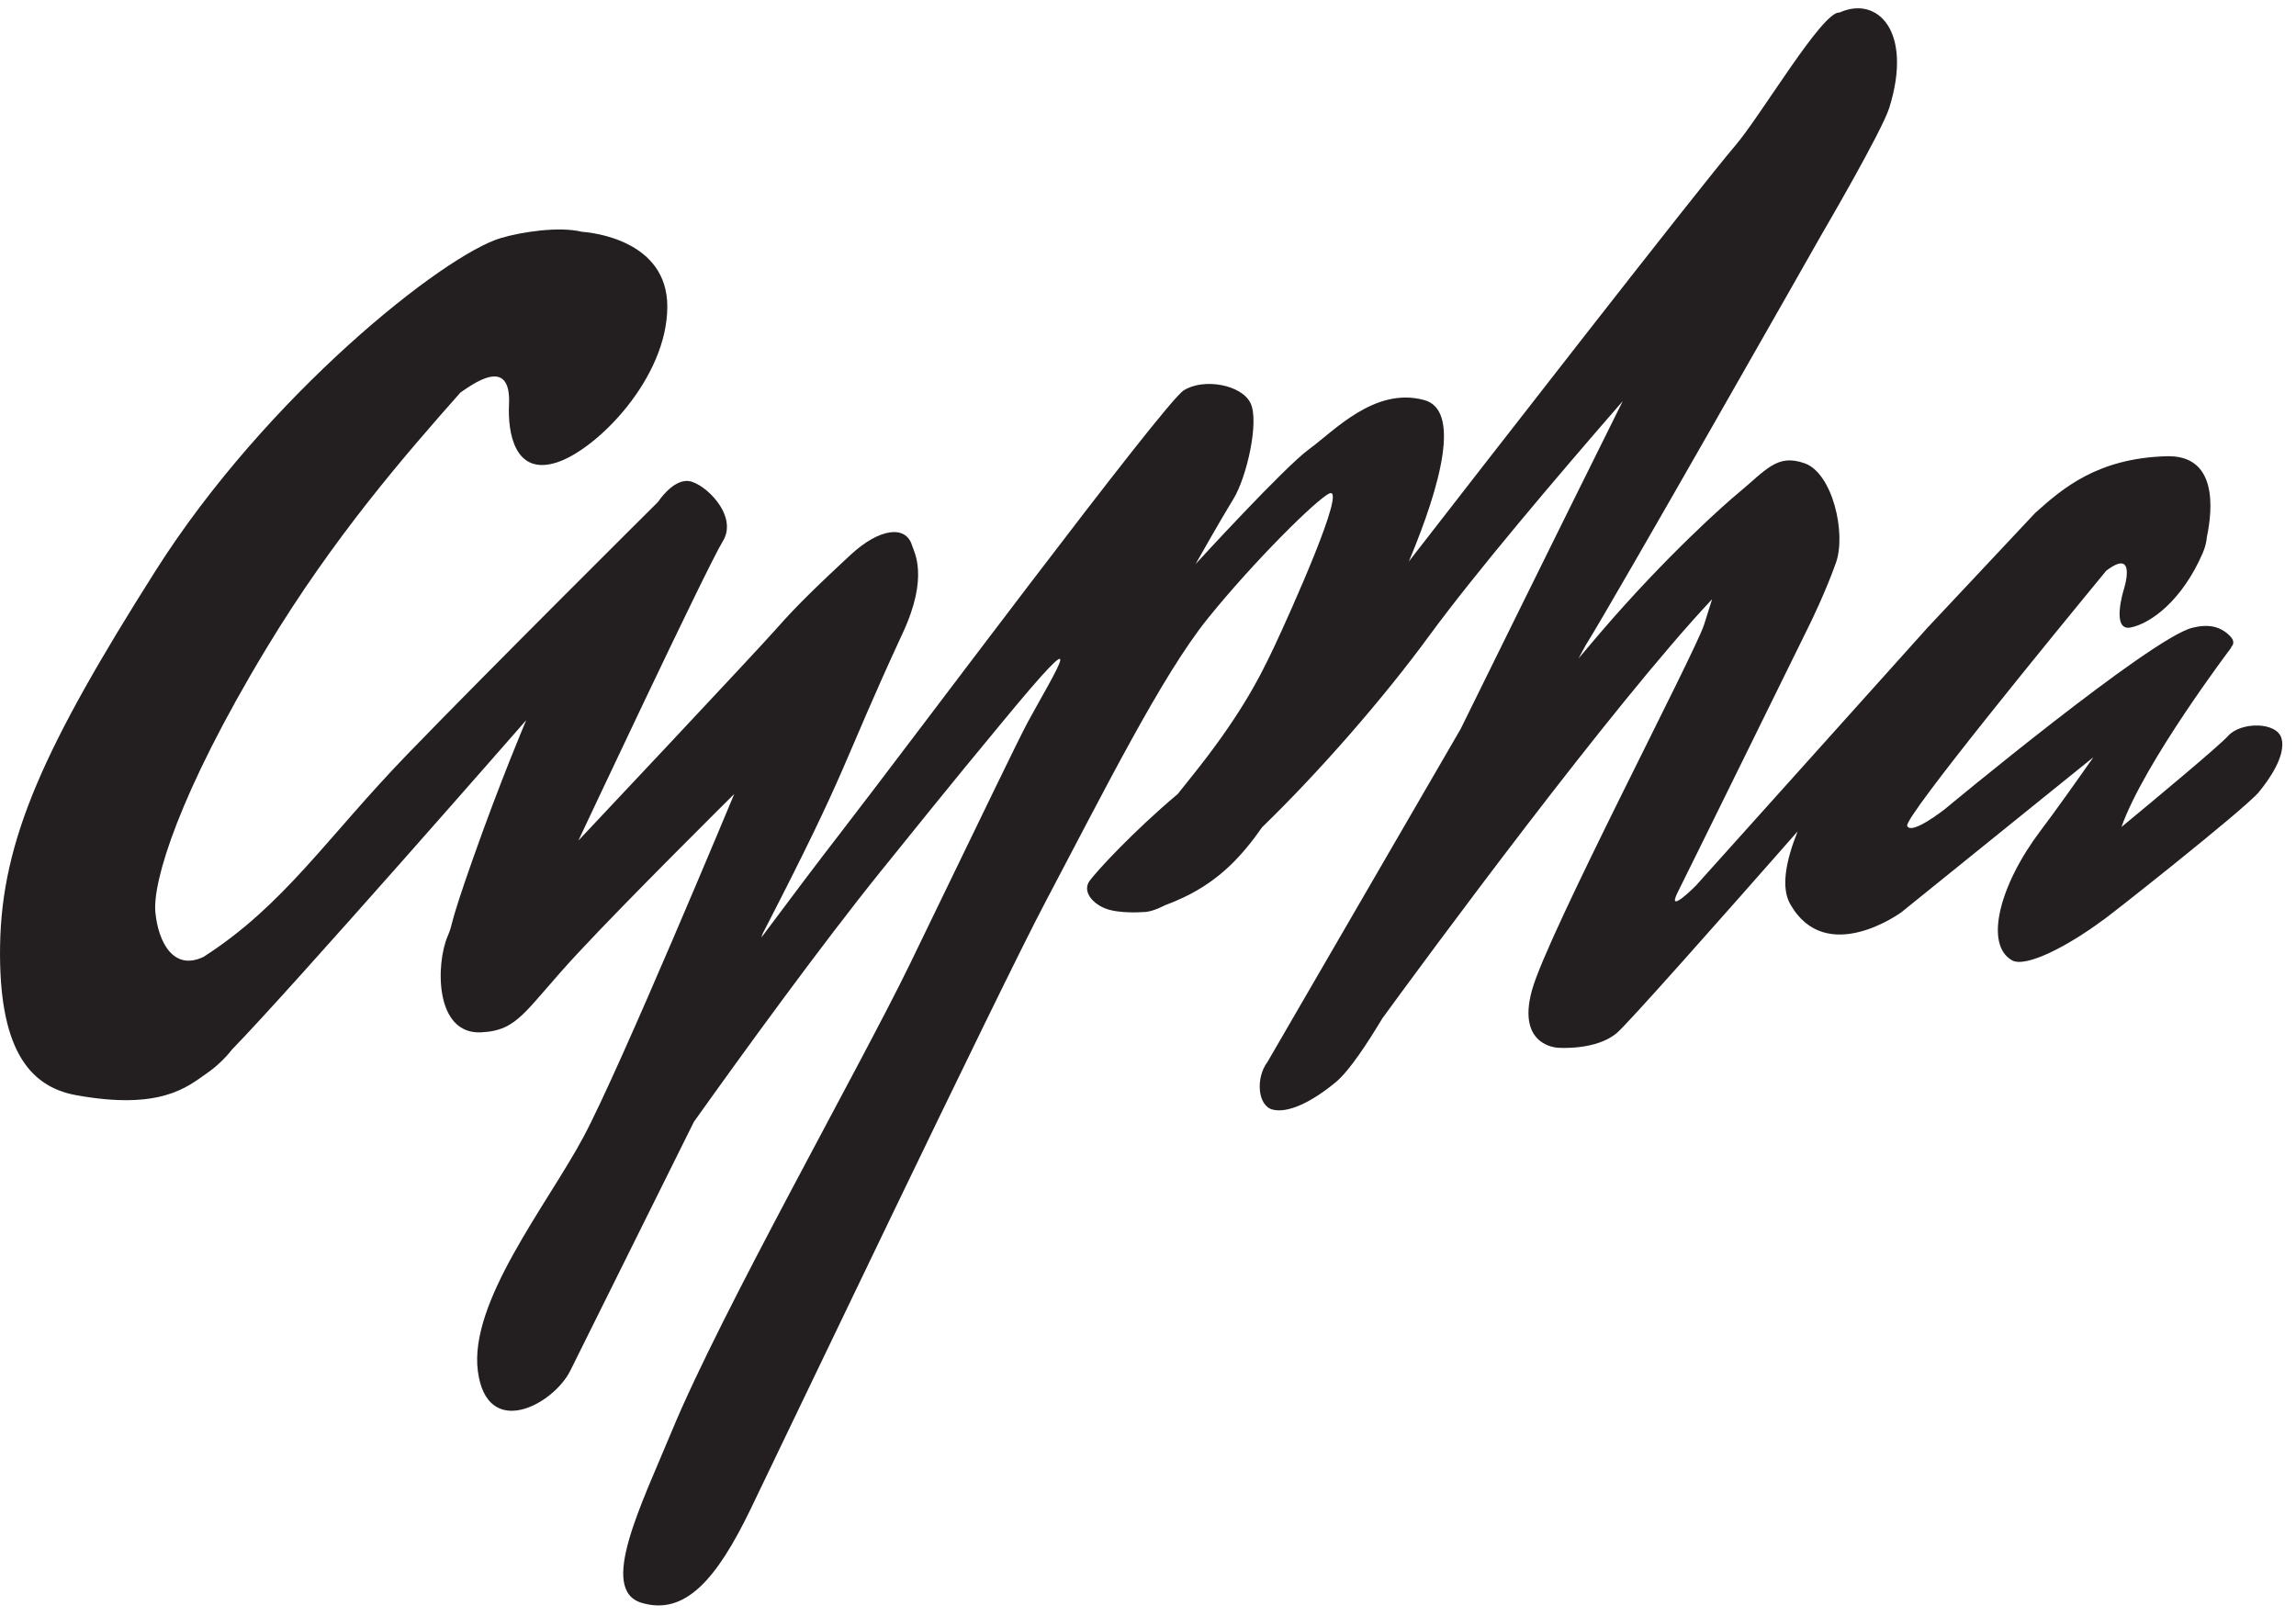 <?xml version="1.0" encoding="UTF-8"?>
<svg width="98px" height="69px" viewBox="0 0 98 69" version="1.1" xmlns="http://www.w3.org/2000/svg" xmlns:xlink="http://www.w3.org/1999/xlink">
    <!-- Generator: sketchtool 52.5 (67469) - http://www.bohemiancoding.com/sketch -->
    <title>46CE7B01-3BE7-4CEE-8A82-7F61623AC4FF@3x</title>
    <desc>Created with sketchtool.</desc>
    <g id="Page-1" stroke="none" stroke-width="1" fill="none" fill-rule="evenodd">
        <g id="02-Kazoops-website-mobile" transform="translate(-46, -3467)" fill="#231F20">
            <g id="Logos" transform="translate(46, 3457)">
                <path d="M97.385,41.534 C97.193,40.805 95.649,40.811 95.107,41.413 C94.705,41.86 91.951,44.149 90.55,45.307 C91.528,42.537 95.241,37.641 95.241,37.641 L95.219,37.639 C95.332,37.534 95.4,37.369 95.175,37.145 C94.75,36.722 94.24,36.637 93.574,36.802 C91.802,37.239 83.02,44.538 83.02,44.538 C83.02,44.538 81.575,45.681 81.405,45.258 C81.261,44.901 87.825,36.887 89.899,34.368 C91.247,33.335 90.646,35.182 90.646,35.182 C90.646,35.182 90.094,36.959 90.944,36.789 C91.793,36.62 93.136,35.648 94.016,33.617 C94.123,33.369 94.18,33.136 94.197,32.918 C94.448,31.722 94.653,29.415 92.474,29.478 C89.535,29.562 88.043,30.842 86.864,31.903 C85.086,33.798 82.276,36.793 82.276,36.793 L72.384,47.812 C72.384,47.812 71.1,49.108 71.61,48.093 C72.121,47.077 77.259,36.624 77.259,36.624 C77.259,36.624 77.918,35.284 78.364,34.025 C78.81,32.767 78.219,30.203 77.029,29.78 C75.84,29.357 75.389,30.065 74.157,31.081 C73.695,31.461 71.138,33.706 68.292,37.031 C67.99,37.384 67.684,37.745 67.375,38.112 L67.682,37.546 C68.916,35.582 77.751,20.012 77.751,20.012 C77.751,20.012 80.327,15.608 80.642,14.597 C81.66,11.325 80.13,9.802 78.517,10.535 C77.794,10.45 75.156,14.953 74.053,16.233 C72.627,17.888 63.025,30.245 60.135,33.97 C61.544,30.598 62.331,27.5 60.791,27.08 C58.674,26.501 56.931,28.412 55.879,29.174 C54.827,29.935 51.031,34.082 51.031,34.082 C51.031,34.082 52.102,32.185 52.653,31.289 C53.204,30.394 53.76,28.005 53.377,27.213 C52.995,26.419 51.378,26.128 50.524,26.667 C49.67,27.206 38.767,41.829 35.834,45.612 C34.955,46.746 33.751,48.344 32.498,50.025 L32.551,49.864 C36.362,42.48 35.823,42.882 38.543,37.001 C39.654,34.598 39.011,33.562 38.926,33.278 C38.671,32.432 37.566,32.516 36.291,33.701 C35.016,34.886 34.031,35.825 33.157,36.822 C32.282,37.818 24.688,45.886 24.688,45.886 C24.688,45.886 30.171,34.209 30.851,33.109 C31.531,32.009 30.076,30.623 29.396,30.538 C28.716,30.454 28.089,31.426 28.089,31.426 C28.089,31.426 20.833,38.637 17.389,42.202 C13.936,45.774 12.134,48.641 8.689,50.851 C7.412,51.463 6.759,50.244 6.632,48.952 C6.505,47.654 7.628,43.874 11.372,37.679 C14.265,32.891 17.302,29.419 19.653,26.757 C20.111,26.455 21.831,25.123 21.726,27.276 C21.669,28.431 21.947,30.331 23.765,29.743 C25.502,29.182 28.483,26.133 28.483,23.087 C28.483,20.253 25.275,19.926 24.828,19.894 C23.869,19.657 22.27,19.898 21.38,20.162 C18.936,20.887 11.371,26.895 6.633,34.378 C1.896,41.861 0.072,45.844 0.003,50.382 C-0.063,54.676 1.179,56.38 3.247,56.756 C6.869,57.415 8.008,56.394 8.829,55.821 C9.263,55.518 9.617,55.173 9.902,54.808 C12.462,52.183 22.461,40.745 22.461,40.745 C22.461,40.745 21.38,43.275 20.176,46.69 C19.092,49.761 19.367,49.365 19.109,49.965 C18.599,51.149 18.548,54.17 20.535,54.073 C22.141,53.995 22.379,53.157 24.622,50.739 C26.763,48.431 31.34,43.898 31.34,43.898 C31.34,43.898 26.455,55.646 24.903,58.543 C23.353,61.44 20.008,65.588 20.397,68.541 C20.787,71.495 23.62,69.973 24.344,68.514 C24.883,67.428 28.041,61.068 29.618,57.893 C31.643,55.052 34.979,50.444 37.619,47.166 C41.139,42.795 41.897,41.903 42.751,40.866 C46.703,36.07 45.092,38.588 43.88,40.809 C43.482,41.54 42.04,44.55 38.841,51.15 C36.711,55.541 30.793,65.985 28.69,71.063 C27.364,74.264 25.538,77.876 27.383,78.429 C29.228,78.981 30.573,77.455 32.031,74.443 C33.488,71.431 42.624,52.289 44.621,48.51 C47.124,43.771 49.587,38.842 51.548,36.409 C53.51,33.976 56.215,31.297 56.743,31.067 C57.509,30.734 55.073,36.151 54.395,37.594 C53.717,39.036 52.867,40.682 50.712,43.343 C50.553,43.541 50.408,43.723 50.273,43.895 C50.272,43.896 50.272,43.896 50.271,43.896 C48.316,45.547 46.83,47.174 46.514,47.597 C46.197,48.02 46.575,48.541 47.17,48.782 C47.765,49.022 48.805,48.938 48.805,48.938 C49.049,48.938 49.361,48.835 49.728,48.647 C49.97,48.559 50.23,48.451 50.514,48.316 C52.078,47.577 53.031,46.516 53.872,45.316 C56.306,42.956 59.034,39.833 60.982,37.171 C62.95,34.482 66.434,30.377 69.263,27.125 C66.512,32.653 62.344,41.123 62.344,41.123 L54.099,55.339 C53.589,56.017 53.675,57.201 54.312,57.37 C54.949,57.54 55.969,57.074 57.032,56.186 C57.6,55.711 58.391,54.499 59.005,53.473 C60.873,50.914 68.781,40.154 73.078,35.581 L72.736,36.665 C72.347,37.895 66.053,49.866 65.388,52.278 C64.722,54.69 66.507,54.732 66.507,54.732 C66.507,54.732 68.122,54.859 69.015,54.098 C69.496,53.687 73.311,49.38 76.727,45.495 C76.216,46.775 76.015,47.897 76.409,48.594 C77.939,51.302 81.15,48.952 81.15,48.952 L89.353,42.327 C88.51,43.529 87.681,44.692 87.095,45.467 C85.349,47.775 84.686,50.32 85.876,50.997 C86.475,51.338 88.317,50.354 89.735,49.298 C89.606,49.445 95.811,44.55 96.412,43.819 C96.847,43.291 97.576,42.264 97.385,41.534" id="Cypha-Logo"></path>
            </g>
        </g>
    </g>
</svg>